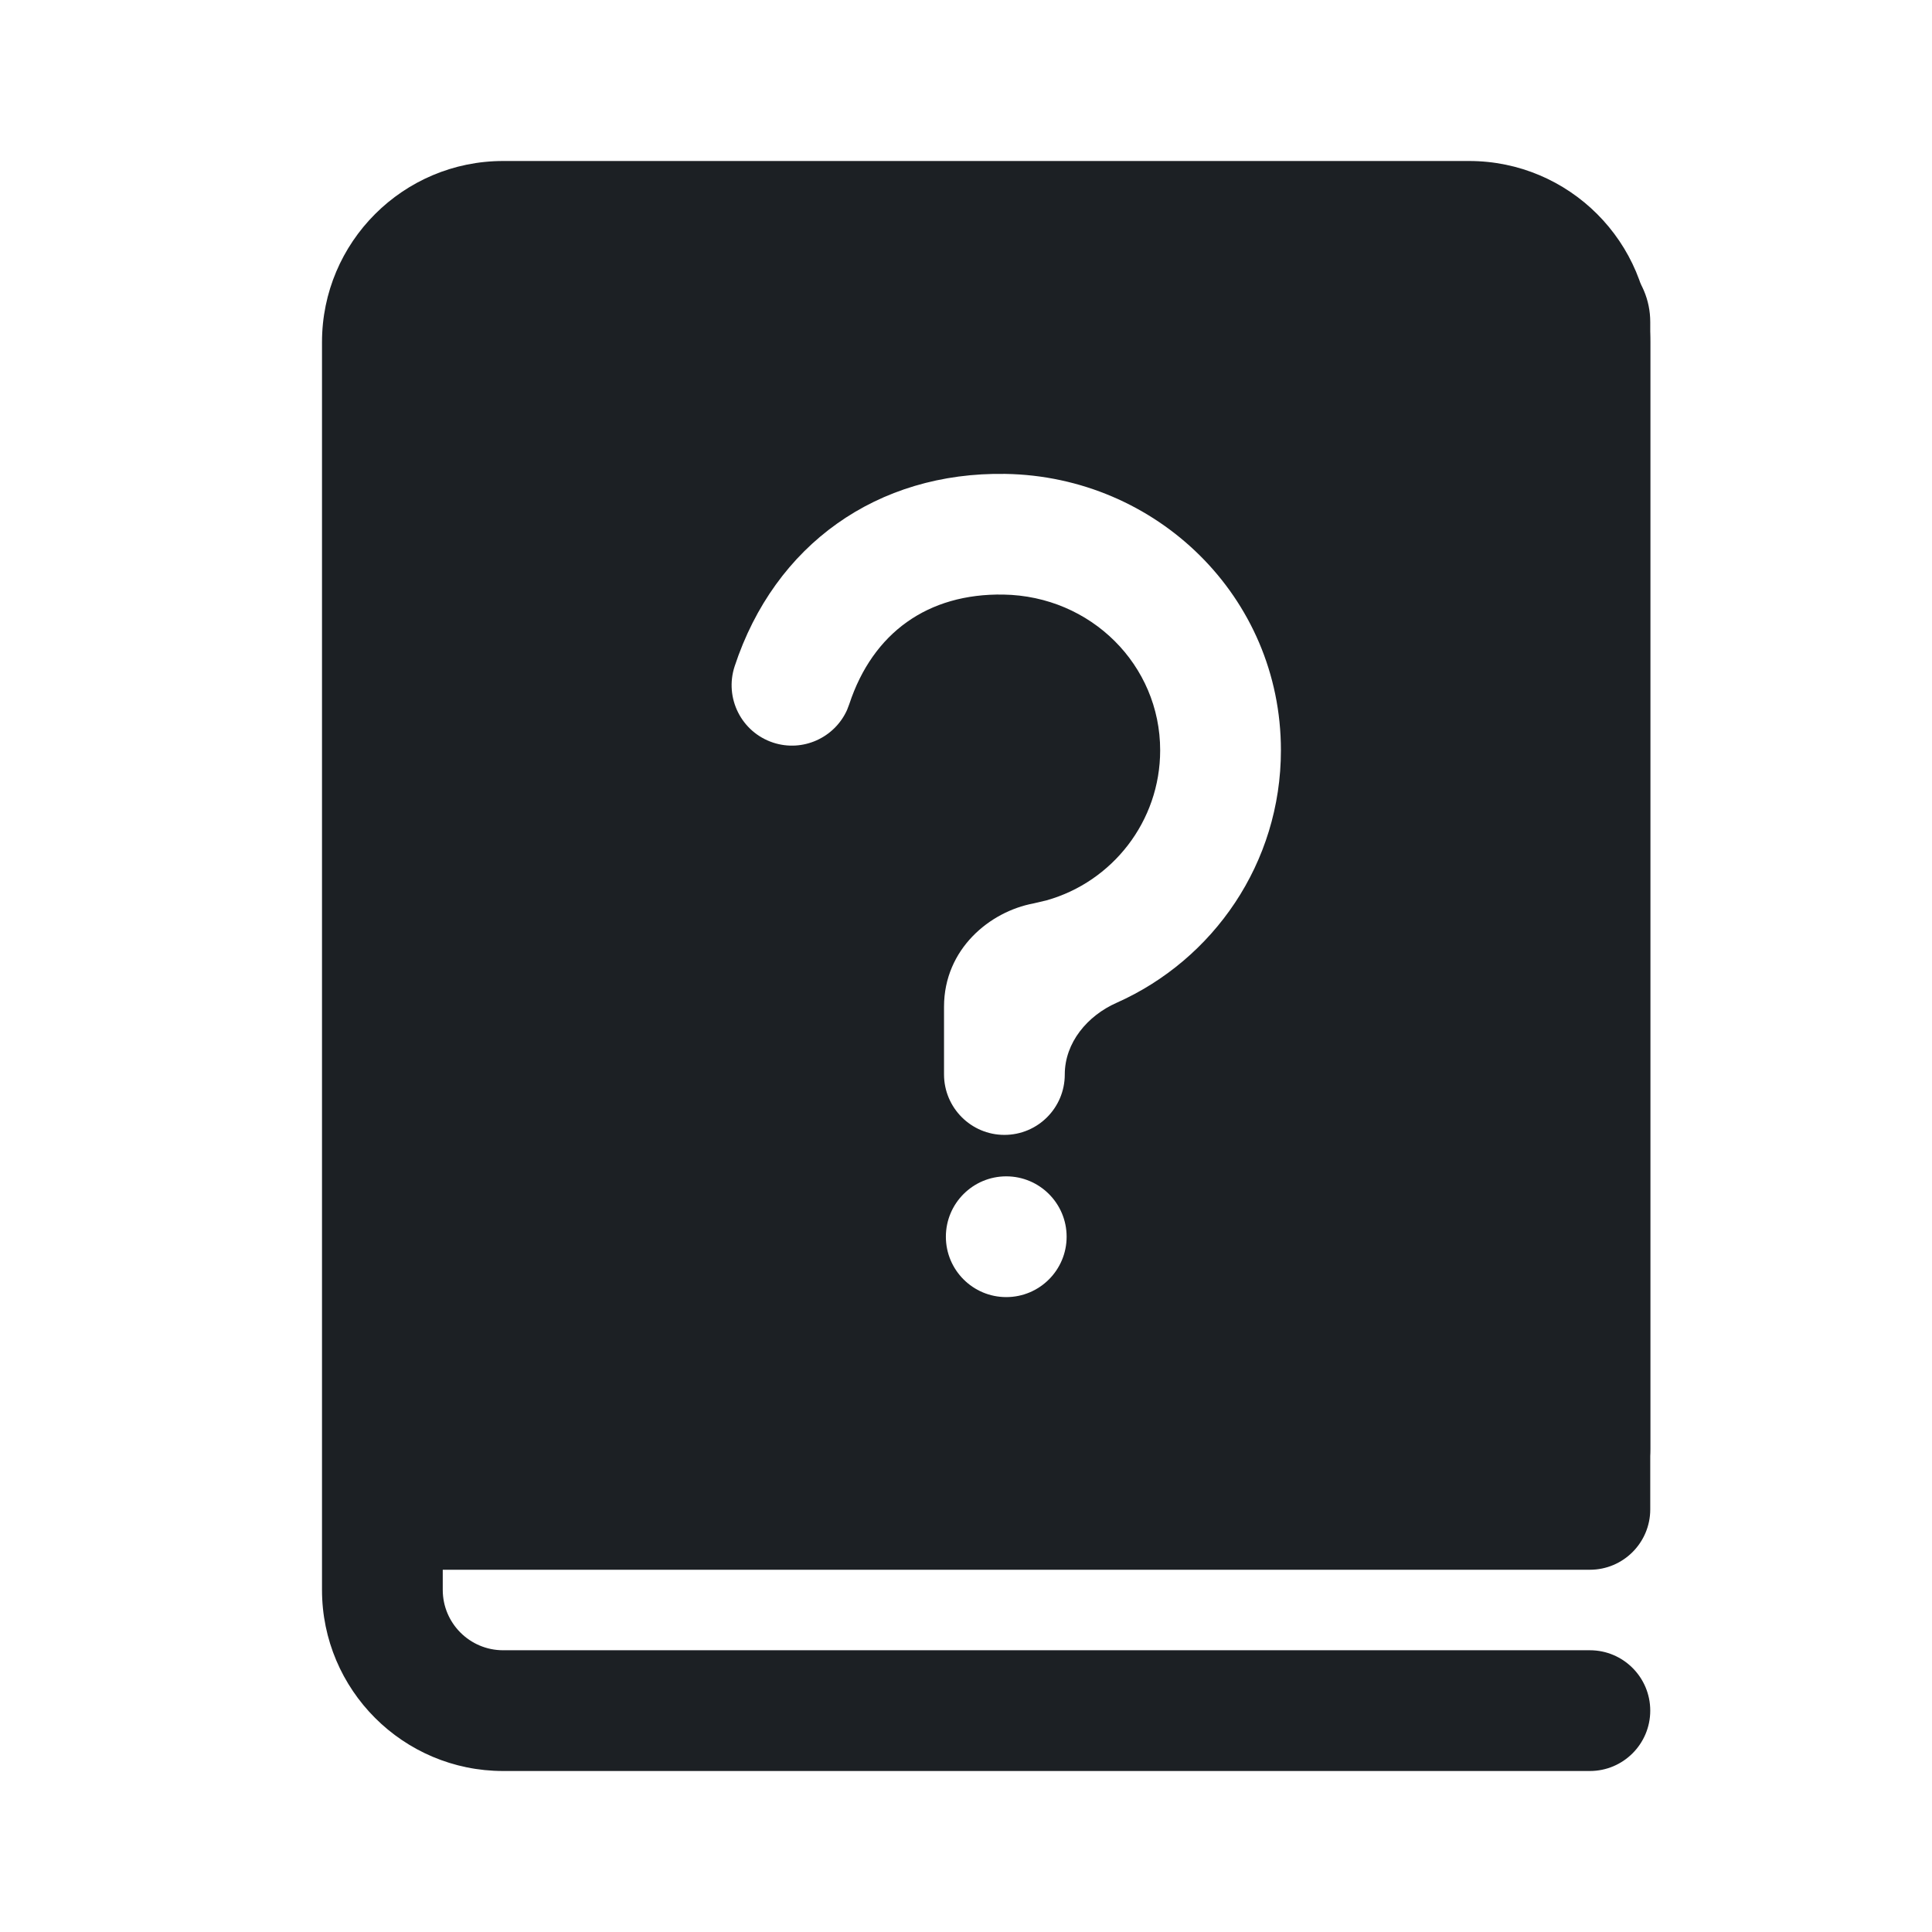 <svg width="24" height="24" viewBox="0 0 24 24" fill="none" xmlns="http://www.w3.org/2000/svg">
<path fill-rule="evenodd" clip-rule="evenodd" d="M6.25 3.5C5.836 3.5 5.5 3.836 5.5 4.25V18H19V4.25C19 3.836 18.664 3.5 18.25 3.5H6.25ZM5.5 19.5H19.75C20.164 19.5 20.5 19.164 20.5 18.75V4.25C20.5 3.008 19.492 2 18.25 2H6.25C5.008 2 4 3.008 4 4.25V19.75C4 20.992 5.008 22 6.25 22H19.75C20.164 22 20.5 21.664 20.5 21.25C20.5 20.836 20.164 20.5 19.75 20.5H6.25C5.836 20.5 5.5 20.164 5.5 19.75V19.5Z" fill="#1C2024"/>
<path d="M20.5 18C20.5 18.552 20.052 19 19.5 19H5.5C4.948 19 4.5 18.552 4.5 18V4C4.5 3.448 4.948 3 5.5 3H19.5C20.052 3 20.5 3.448 20.5 4V18ZM12.5 14.613C12.086 14.613 11.75 14.949 11.75 15.363C11.75 15.777 12.086 16.113 12.5 16.113C12.914 16.113 13.25 15.777 13.25 15.363C13.25 14.949 12.914 14.613 12.5 14.613ZM12.49 5.887C10.898 5.86 9.624 6.765 9.126 8.277C8.997 8.671 9.21 9.095 9.604 9.225C9.972 9.346 10.368 9.165 10.523 8.818L10.55 8.747C10.843 7.858 11.529 7.37 12.465 7.386C13.554 7.404 14.412 8.263 14.412 9.32C14.412 10.206 13.815 10.955 13.002 11.184L12.837 11.223C12.297 11.324 11.728 11.788 11.727 12.505V13.348C11.728 13.762 12.064 14.098 12.477 14.098C12.892 14.098 13.227 13.762 13.227 13.348C13.227 12.951 13.509 12.617 13.871 12.457C15.073 11.922 15.912 10.721 15.912 9.32C15.912 7.412 14.365 5.918 12.49 5.887Z" fill="#1C2024"/>
</svg>
